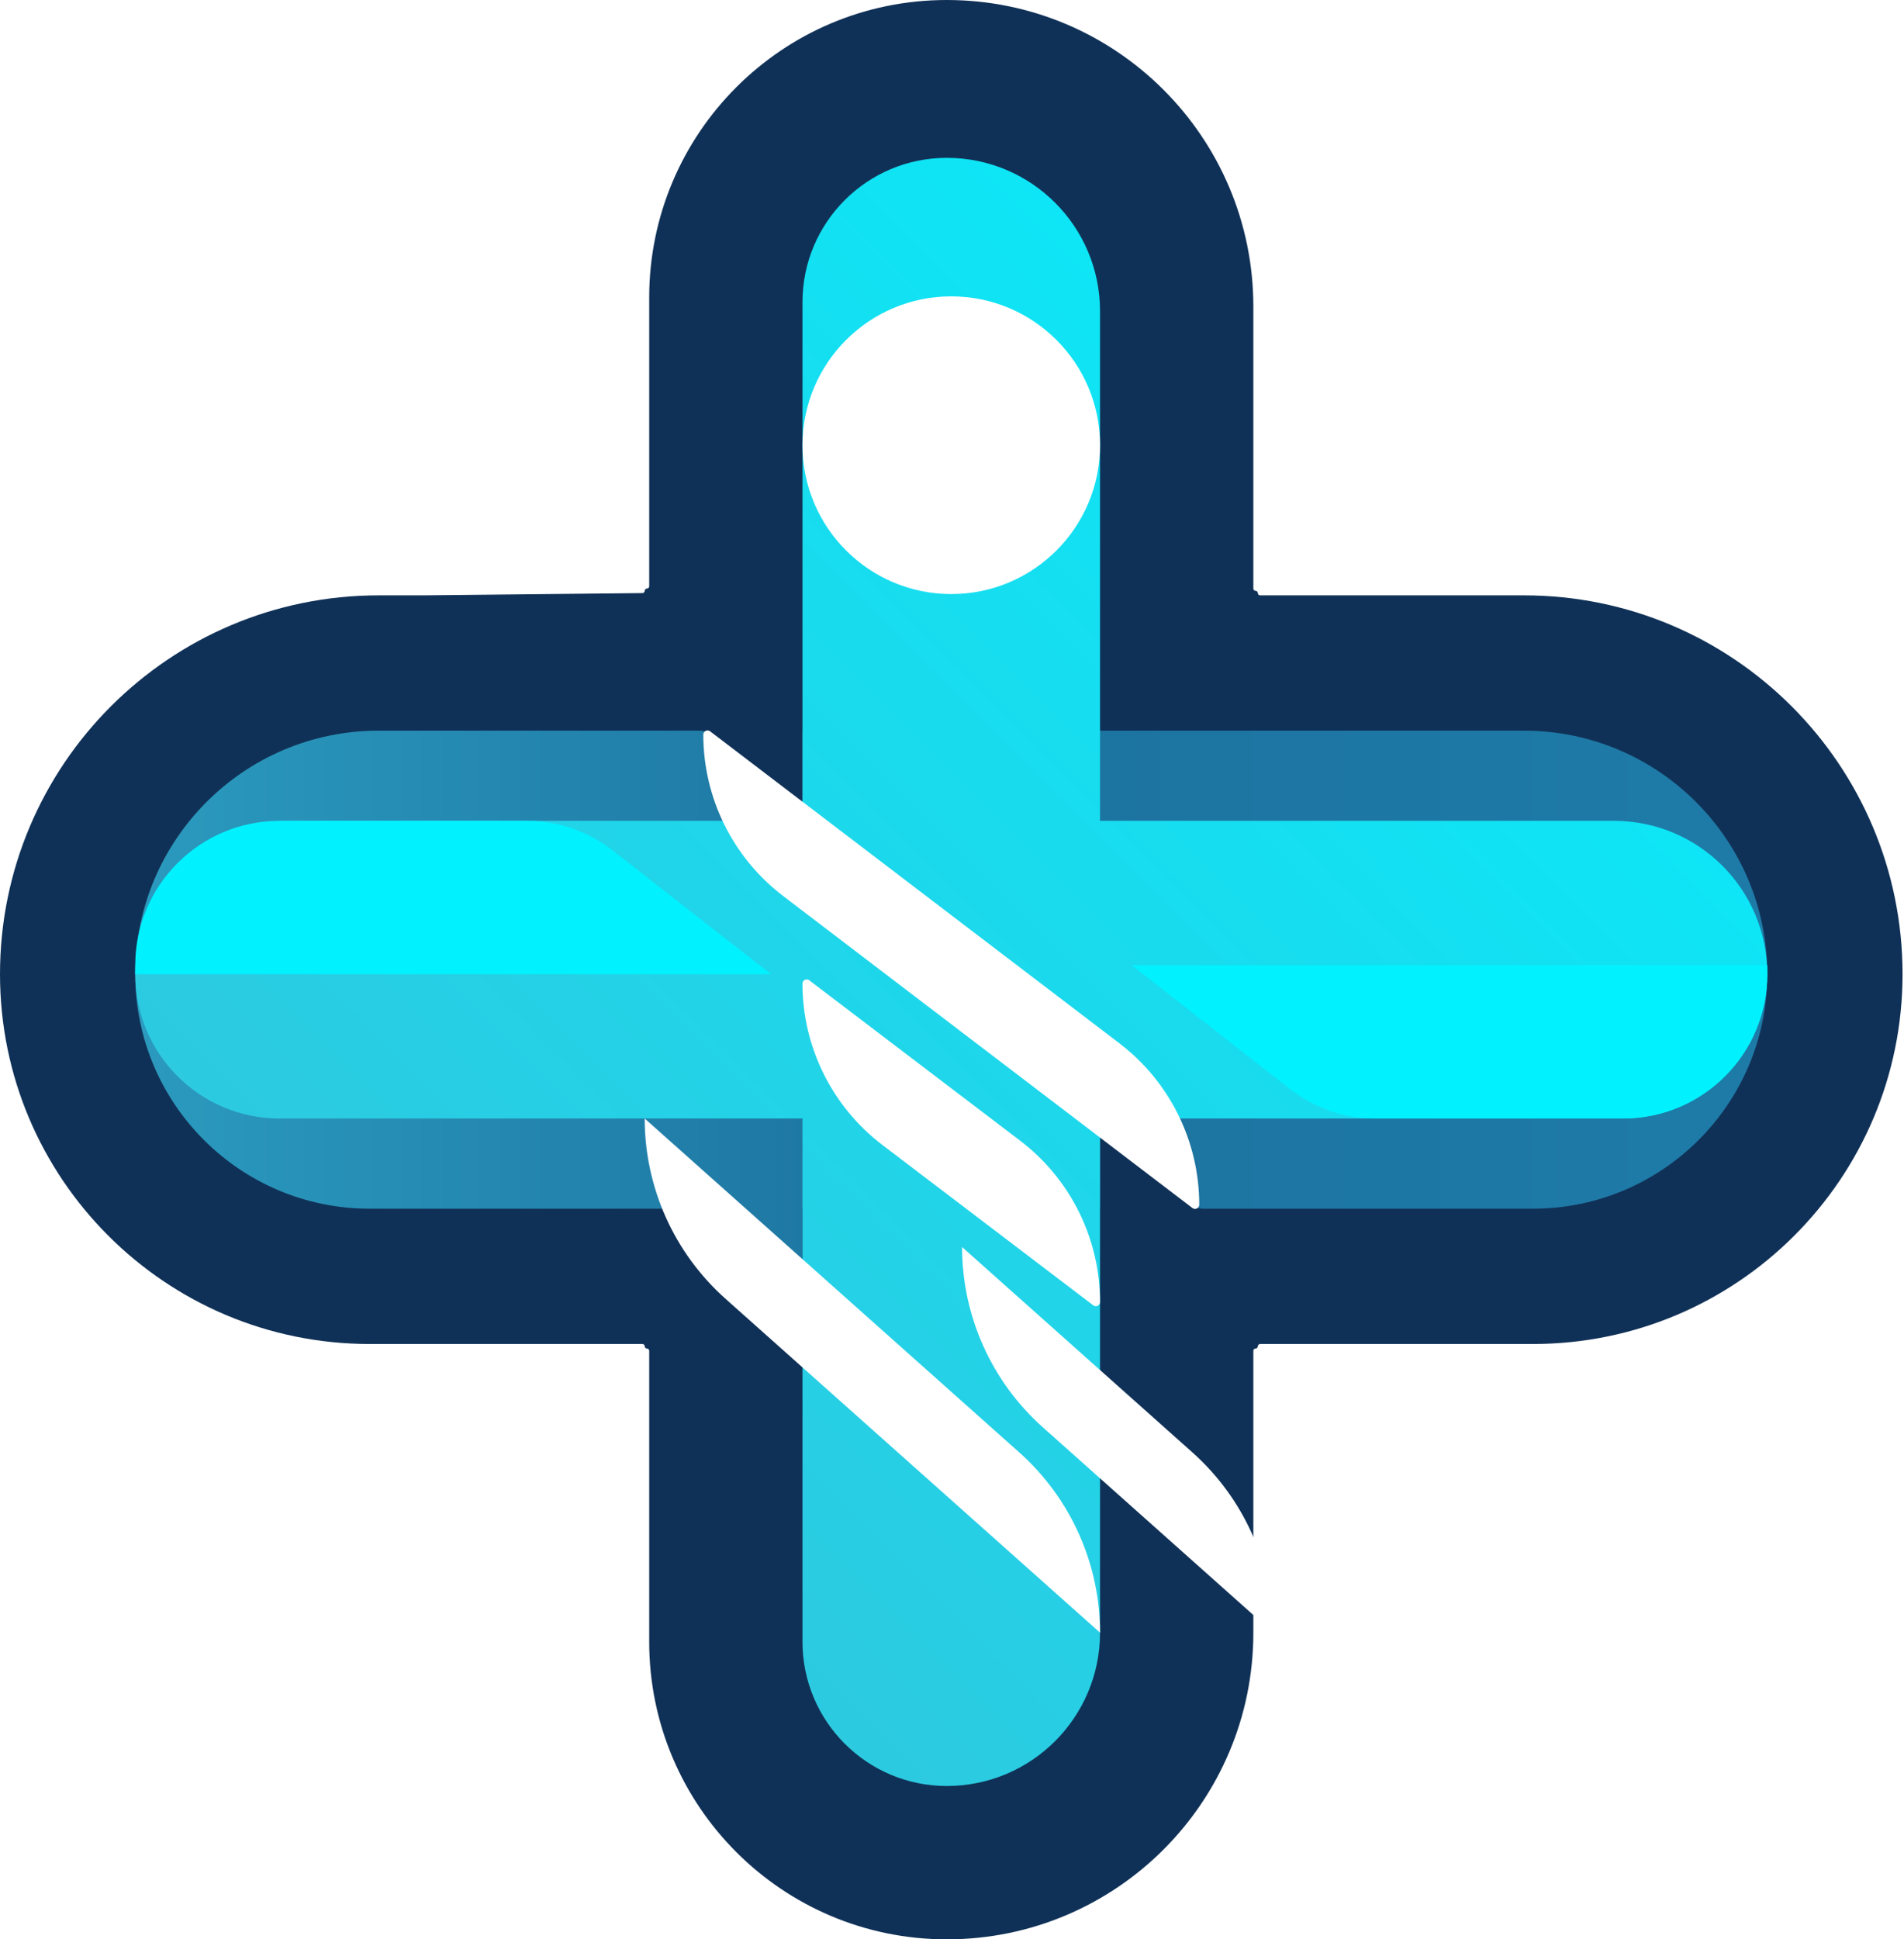 <svg width="55" height="56" viewBox="0 0 55 56" fill="none" xmlns="http://www.w3.org/2000/svg">
<g clip-path="url(#clip0_111_55)">
<path d="M36.205 16.995V12.763V8.856C36.205 3.965 32.24 0 27.349 0C22.602 0 18.753 3.848 18.753 8.595V12.763V16.93C18.753 16.966 18.724 16.995 18.688 16.995C18.652 16.995 18.623 17.025 18.623 17.061C18.623 17.096 18.594 17.126 18.558 17.126L12.242 17.191H10.94C4.898 17.191 0 22.088 0 28.13C0 34.028 4.781 38.809 10.679 38.809H12.242H18.558C18.594 38.809 18.623 38.839 18.623 38.874C18.623 38.91 18.652 38.94 18.688 38.94C18.724 38.94 18.753 38.969 18.753 39.005V43.237V47.405C18.753 52.152 22.602 56 27.349 56C32.24 56 36.205 52.035 36.205 47.144V43.237V39.005C36.205 38.969 36.234 38.94 36.27 38.94C36.306 38.94 36.335 38.91 36.335 38.874C36.335 38.839 36.364 38.809 36.4 38.809H42.716H44.279C50.177 38.809 54.958 34.028 54.958 28.13C54.958 22.088 50.06 17.191 44.019 17.191H42.716H36.4C36.364 17.191 36.335 17.162 36.335 17.126C36.335 17.09 36.306 17.061 36.27 17.061C36.234 17.061 36.205 17.031 36.205 16.995Z" fill="#103157"/>
<path d="M12.242 21.098H18.623H20.211C20.322 21.098 20.428 21.134 20.516 21.201L23.181 23.247V21.098H31.776H36.335H42.716H44.018C47.902 21.098 51.051 24.246 51.051 28.13C51.051 31.87 48.019 34.902 44.279 34.902H42.716H36.335H34.746C34.636 34.902 34.529 34.866 34.442 34.799L31.776 32.754V34.902H23.181V36.465L20.902 34.902H18.623H12.242H10.679C6.939 34.902 3.907 31.87 3.907 28.13C3.907 24.246 7.055 21.098 10.939 21.098H12.242Z" fill="url(#paint0_linear_111_55)"/>
<path d="M31.776 12.763V19.144V23.702H36.335H42.716H46.623C49.069 23.702 51.051 25.685 51.051 28.13C51.051 30.432 49.185 32.298 46.883 32.298H42.716H36.335H31.776V36.856V43.237V47.144C31.776 49.59 29.794 51.572 27.349 51.572C25.047 51.572 23.181 49.706 23.181 47.405V43.237V36.856V32.298H18.623H12.242H8.074C5.773 32.298 3.907 30.432 3.907 28.13C3.907 25.685 5.889 23.702 8.335 23.702H12.242H18.623H23.181V19.144V12.763V8.726C23.181 6.424 25.047 4.558 27.349 4.558C29.794 4.558 31.776 6.541 31.776 8.986V12.763Z" fill="url(#paint1_linear_111_55)"/>
<g filter="url(#filter0_d_111_55)">
<ellipse cx="27.479" cy="8.856" rx="4.298" ry="4.298" fill="white"/>
</g>
<g filter="url(#filter1_d_111_55)">
<path d="M29.466 27.936L23.377 23.307C23.297 23.246 23.181 23.303 23.181 23.404C23.181 25.233 24.036 26.957 25.492 28.064L31.581 32.693C31.661 32.754 31.776 32.697 31.776 32.596C31.776 30.767 30.922 29.043 29.466 27.936Z" fill="white"/>
</g>
<path d="M32.334 30.125L20.512 21.117C20.432 21.056 20.316 21.113 20.316 21.214C20.316 23.043 21.17 24.767 22.625 25.875L34.446 34.883C34.526 34.944 34.642 34.887 34.642 34.786C34.642 32.957 33.788 31.233 32.334 30.125Z" fill="white"/>
<g filter="url(#filter2_d_111_55)">
<path d="M29.444 41.939L22.791 36.009C22.791 37.998 23.64 39.892 25.124 41.215L31.777 47.144C31.777 45.156 30.928 43.262 29.444 41.939Z" fill="white"/>
</g>
<path d="M29.443 41.939L18.623 32.298C18.623 34.286 19.472 36.18 20.957 37.503L31.776 47.144C31.776 45.156 30.927 43.262 29.443 41.939Z" fill="white"/>
<path d="M15.227 23.702H8.074C5.773 23.702 3.907 25.568 3.907 27.87V28.13H22.27L17.69 24.551C16.986 24.001 16.119 23.702 15.227 23.702Z" fill="#01F1FF"/>
<path d="M39.731 32.298H46.884C49.185 32.298 51.051 30.432 51.051 28.13V27.87H32.688L37.268 31.449C37.971 31.999 38.839 32.298 39.731 32.298Z" fill="#01F1FF"/>
</g>
<defs>
<filter id="filter0_d_111_55" x="14.181" y="-0.442" width="26.595" height="26.595" filterUnits="userSpaceOnUse" color-interpolation-filters="sRGB">
<feFlood flood-opacity="0" result="BackgroundImageFix"/>
<feColorMatrix in="SourceAlpha" type="matrix" values="0 0 0 0 0 0 0 0 0 0 0 0 0 0 0 0 0 0 127 0" result="hardAlpha"/>
<feOffset dy="4"/>
<feGaussianBlur stdDeviation="4.5"/>
<feComposite in2="hardAlpha" operator="out"/>
<feColorMatrix type="matrix" values="0 0 0 0 0.118 0 0 0 0 0.475 0 0 0 0 0.651 0 0 0 0.6 0"/>
<feBlend mode="normal" in2="BackgroundImageFix" result="effect1_dropShadow_111_55"/>
<feBlend mode="normal" in="SourceGraphic" in2="effect1_dropShadow_111_55" result="shape"/>
</filter>
<filter id="filter1_d_111_55" x="3.181" y="8.282" width="48.595" height="49.436" filterUnits="userSpaceOnUse" color-interpolation-filters="sRGB">
<feFlood flood-opacity="0" result="BackgroundImageFix"/>
<feColorMatrix in="SourceAlpha" type="matrix" values="0 0 0 0 0 0 0 0 0 0 0 0 0 0 0 0 0 0 127 0" result="hardAlpha"/>
<feOffset dy="5"/>
<feGaussianBlur stdDeviation="10"/>
<feComposite in2="hardAlpha" operator="out"/>
<feColorMatrix type="matrix" values="0 0 0 0 0.137 0 0 0 0 0.522 0 0 0 0 0.682 0 0 0 1 0"/>
<feBlend mode="normal" in2="BackgroundImageFix" result="effect1_dropShadow_111_55"/>
<feBlend mode="normal" in="SourceGraphic" in2="effect1_dropShadow_111_55" result="shape"/>
</filter>
<filter id="filter2_d_111_55" x="15.791" y="24.009" width="32.986" height="35.135" filterUnits="userSpaceOnUse" color-interpolation-filters="sRGB">
<feFlood flood-opacity="0" result="BackgroundImageFix"/>
<feColorMatrix in="SourceAlpha" type="matrix" values="0 0 0 0 0 0 0 0 0 0 0 0 0 0 0 0 0 0 127 0" result="hardAlpha"/>
<feOffset dx="5"/>
<feGaussianBlur stdDeviation="6"/>
<feComposite in2="hardAlpha" operator="out"/>
<feColorMatrix type="matrix" values="0 0 0 0 0.118 0 0 0 0 0.475 0 0 0 0 0.651 0 0 0 0.5 0"/>
<feBlend mode="normal" in2="BackgroundImageFix" result="effect1_dropShadow_111_55"/>
<feBlend mode="normal" in="SourceGraphic" in2="effect1_dropShadow_111_55" result="shape"/>
</filter>
<linearGradient id="paint0_linear_111_55" x1="3.907" y1="28.781" x2="51.051" y2="28.781" gradientUnits="userSpaceOnUse">
<stop stop-color="#2B9ABE"/>
<stop offset="0.484" stop-color="#1C729F"/>
<stop offset="1" stop-color="#1E7BA8"/>
</linearGradient>
<linearGradient id="paint1_linear_111_55" x1="51.051" y1="4.558" x2="3.907" y2="51.572" gradientUnits="userSpaceOnUse">
<stop stop-color="#00F1FF"/>
<stop offset="1" stop-color="#3ABED7"/>
</linearGradient>
<clipPath id="clip0_111_55">
<rect width="54.964" height="56" fill="white"/>
</clipPath>
</defs>
</svg>
